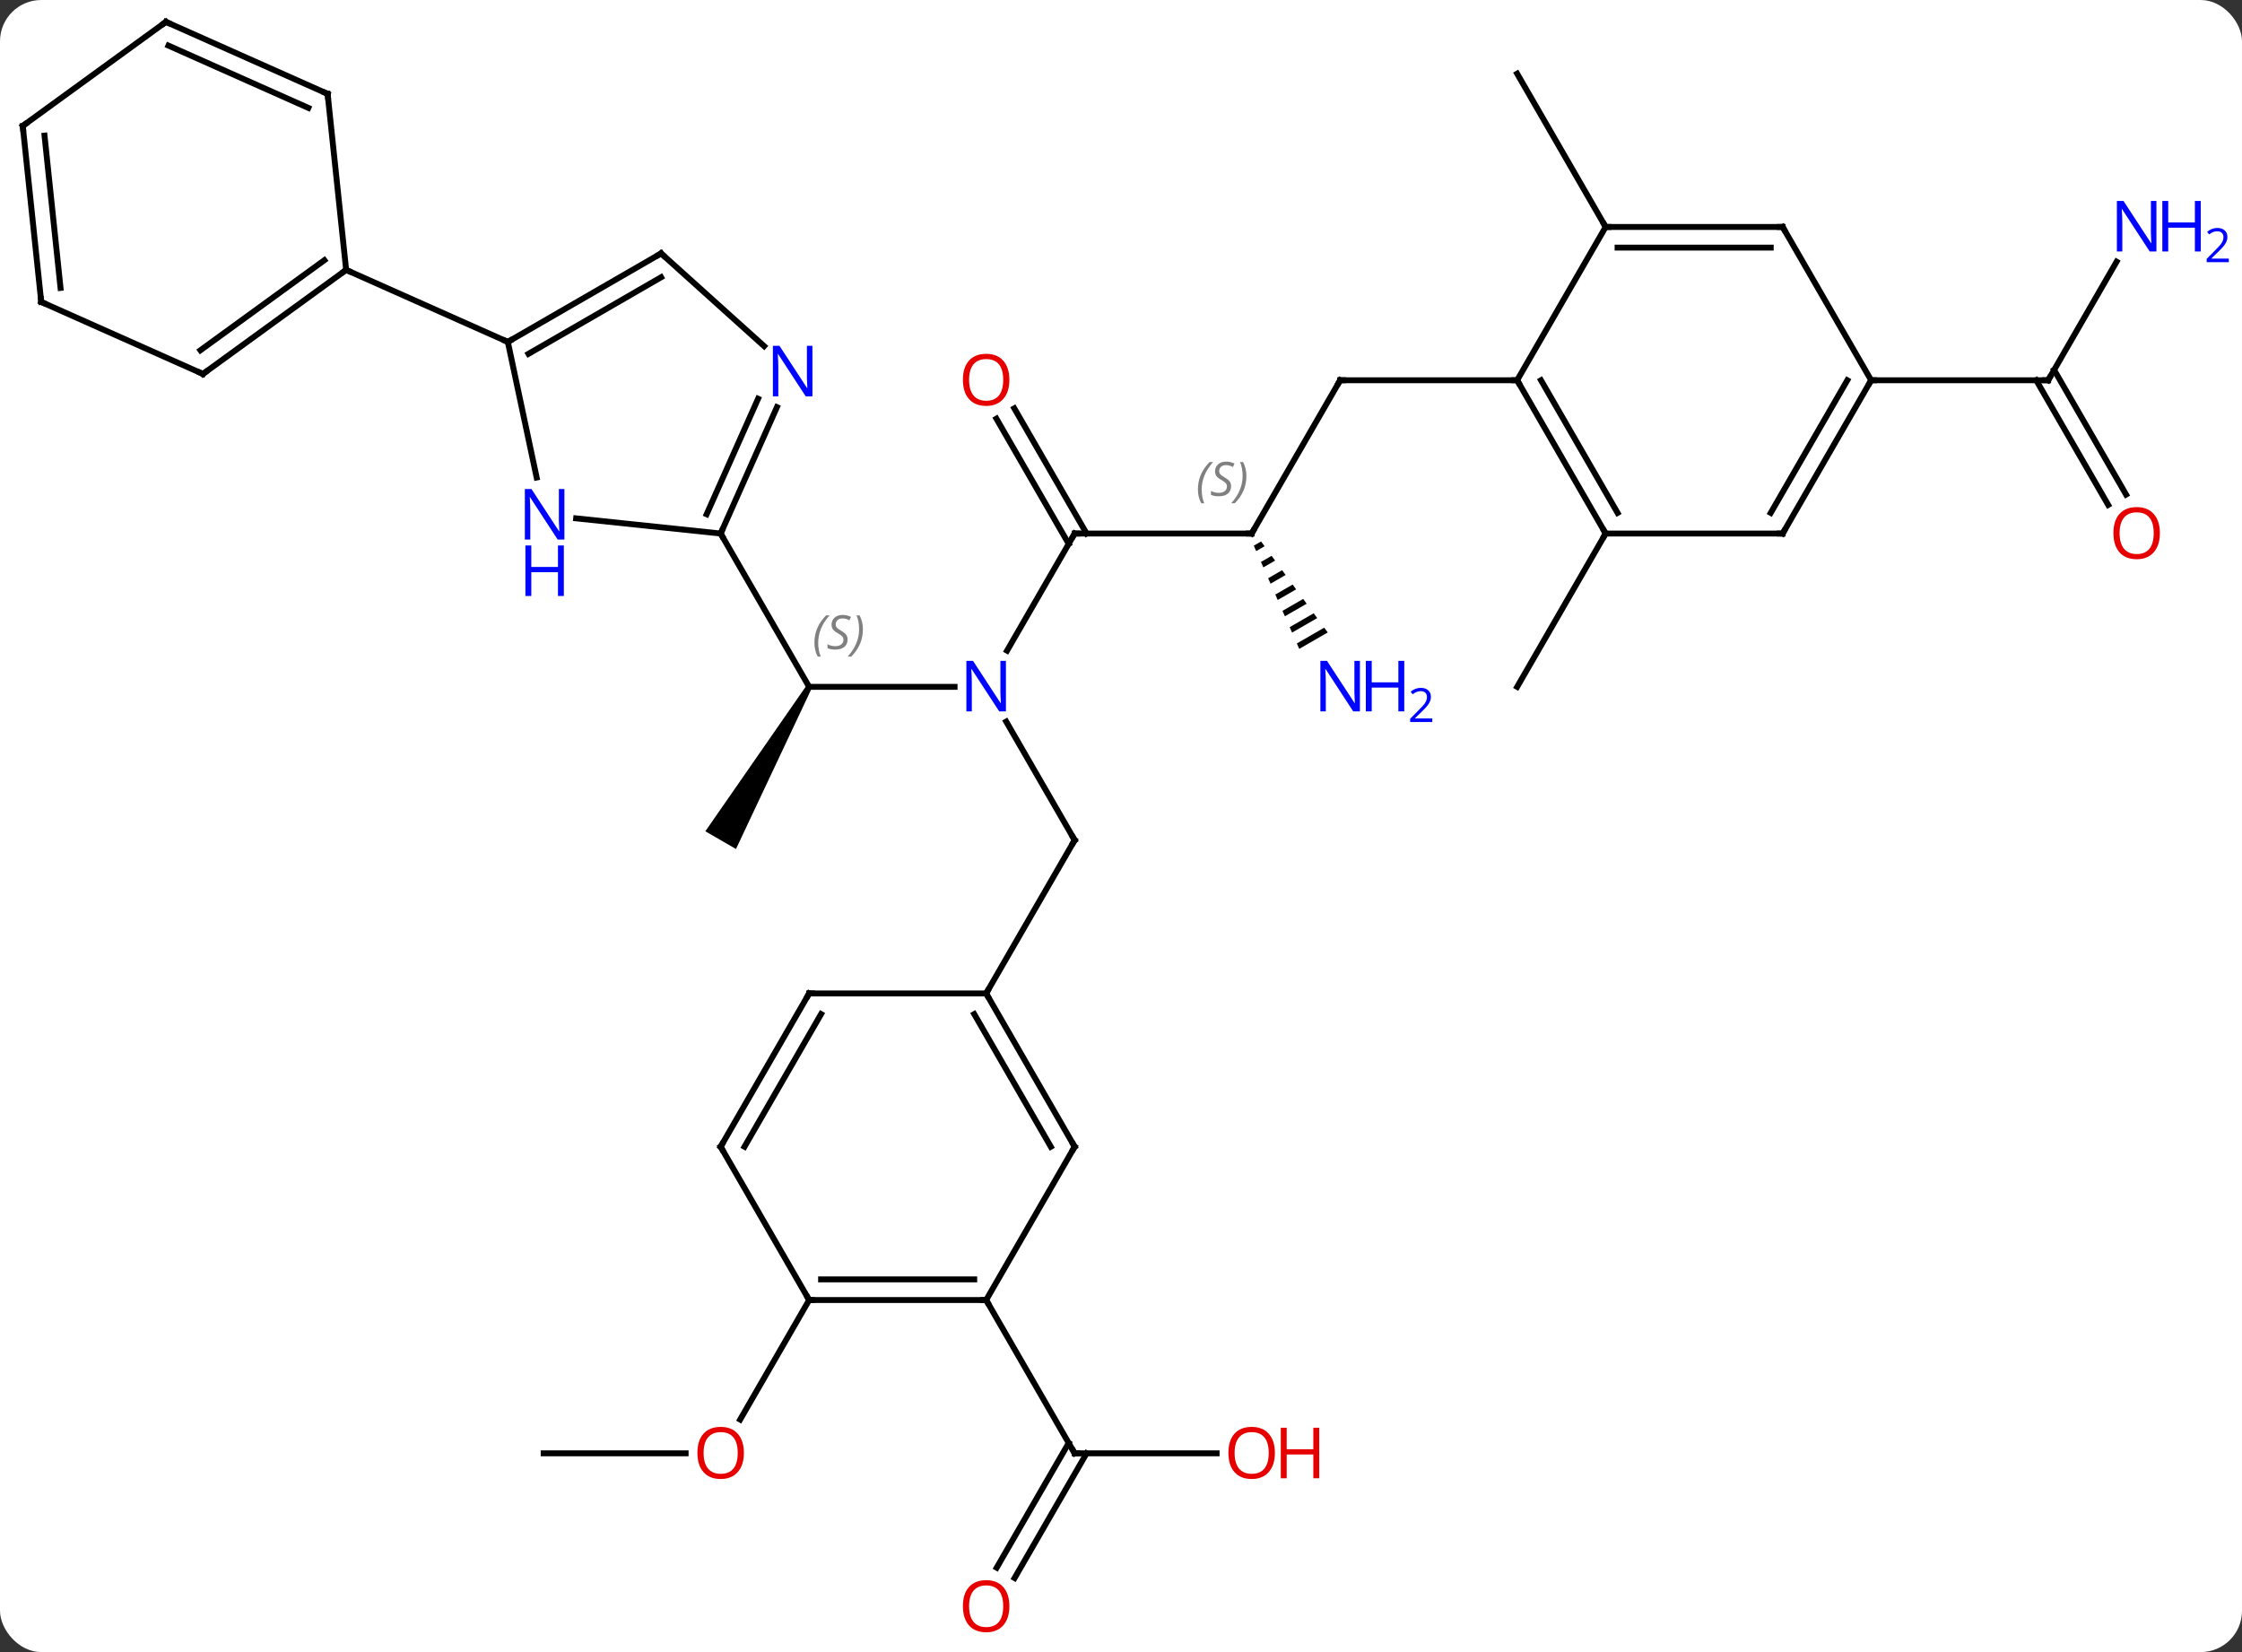 <svg width="380" viewBox="0 0 380 280" style="fill-opacity:1; color-rendering:auto; color-interpolation:auto; text-rendering:auto; stroke:black; stroke-linecap:square; stroke-miterlimit:10; shape-rendering:auto; stroke-opacity:1; fill:black; stroke-dasharray:none; font-weight:normal; stroke-width:1; font-family:'Open Sans'; font-style:normal; stroke-linejoin:miter; font-size:12; stroke-dashoffset:0; image-rendering:auto;" height="280" class="cas-substance-image" xmlns:xlink="http://www.w3.org/1999/xlink" xmlns="http://www.w3.org/2000/svg"><rect x="0" y="0" width="380" height="280" fill="#333333" stroke="none"/><svg class="cas-substance-single-component"><rect y="0" x="0" width="380" stroke="none" ry="7" rx="7" height="280" fill="white" class="cas-substance-group"/><svg y="0" x="0" width="380" viewBox="0 0 380 280" style="fill:black;" height="280" class="cas-substance-single-component-image"><svg><g><g transform="translate(183,138)" style="text-rendering:geometricPrecision; color-rendering:optimizeQuality; color-interpolation:linearRGB; stroke-linecap:butt; image-rendering:optimizeQuality;"><line y2="-21.591" y1="-21.591" x2="-45.855" x1="-21.207" style="fill:none;"/><line y2="4.389" y1="-15.703" x2="-0.855" x1="-12.455" style="fill:none;"/><line y2="-47.574" y1="-27.729" x2="-0.855" x1="-12.311" style="fill:none;"/><path style="stroke:none;" d="M-46.288 -21.841 L-45.422 -21.341 L-58.257 5.889 L-63.453 2.889 Z"/><line y2="-47.574" y1="-21.591" x2="-60.855" x1="-45.855" style="fill:none;"/><line y2="30.369" y1="4.389" x2="-15.855" x1="-0.855" style="fill:none;"/><line y2="-47.574" y1="-47.574" x2="29.145" x1="-0.855" style="fill:none;"/><line y2="-68.793" y1="-47.574" x2="-11.086" x1="1.166" style="fill:none;"/><line y2="-67.043" y1="-45.824" x2="-14.117" x1="-1.865" style="fill:none;"/><line y2="-73.554" y1="-47.574" x2="44.145" x1="29.145" style="fill:none;"/><path style="stroke:none;" d="M30.742 -46.235 L29.506 -45.522 L29.506 -45.522 L29.911 -44.601 L29.911 -44.601 L31.337 -45.423 L30.742 -46.235 ZM32.526 -43.8 L30.722 -42.76 L30.722 -42.76 L31.128 -41.839 L31.128 -41.839 L33.12 -42.988 L33.12 -42.988 L32.526 -43.8 ZM34.31 -41.365 L31.939 -39.997 L31.939 -39.997 L32.345 -39.077 L32.345 -39.077 L34.904 -40.553 L34.904 -40.553 L34.31 -41.365 ZM36.094 -38.929 L33.156 -37.235 L33.156 -37.235 L33.561 -36.314 L36.688 -38.117 L36.094 -38.929 ZM37.878 -36.494 L34.372 -34.473 L34.372 -34.473 L34.778 -33.552 L34.778 -33.552 L38.472 -35.682 L38.472 -35.682 L37.878 -36.494 ZM39.662 -34.059 L35.589 -31.71 L35.589 -31.71 L35.995 -30.789 L35.995 -30.789 L40.256 -33.247 L40.256 -33.247 L39.662 -34.059 ZM41.446 -31.623 L36.806 -28.948 L37.211 -28.027 L37.211 -28.027 L42.04 -30.812 L42.04 -30.812 L41.446 -31.623 Z"/><line y2="-73.554" y1="-73.554" x2="74.145" x1="44.145" style="fill:none;"/><line y2="108.312" y1="108.312" x2="23.207" x1="-0.855" style="fill:none;"/><line y2="127.695" y1="106.562" x2="-14.067" x1="-1.865" style="fill:none;"/><line y2="129.445" y1="108.312" x2="-11.036" x1="1.166" style="fill:none;"/><line y2="82.332" y1="108.312" x2="-15.855" x1="-0.855" style="fill:none;"/><line y2="108.312" y1="108.312" x2="-90.855" x1="-66.793" style="fill:none;"/><line y2="82.332" y1="102.59" x2="-45.855" x1="-57.551" style="fill:none;"/><line y2="-47.574" y1="-21.591" x2="89.145" x1="74.145" style="fill:none;"/><line y2="-99.534" y1="-125.514" x2="89.145" x1="74.145" style="fill:none;"/><line y2="-93.646" y1="-73.554" x2="175.745" x1="164.145" style="fill:none;"/><line y2="-52.427" y1="-73.554" x2="174.322" x1="162.124" style="fill:none;"/><line y2="-54.177" y1="-75.304" x2="177.354" x1="165.155" style="fill:none;"/><line y2="-73.554" y1="-73.554" x2="134.145" x1="164.145" style="fill:none;"/><line y2="-50.148" y1="-47.574" x2="-85.349" x1="-60.855" style="fill:none;"/><line y2="-68.996" y1="-47.574" x2="-51.316" x1="-60.855" style="fill:none;"/><line y2="-70.419" y1="-50.844" x2="-54.513" x1="-63.23" style="fill:none;"/><line y2="-80.052" y1="-57.072" x2="-96.927" x1="-92.042" style="fill:none;"/><line y2="-95.052" y1="-79.335" x2="-70.947" x1="-53.489" style="fill:none;"/><line y2="-95.052" y1="-80.052" x2="-70.947" x1="-96.927" style="fill:none;"/><line y2="-91.011" y1="-78.031" x2="-70.947" x1="-93.427" style="fill:none;"/><line y2="-92.256" y1="-80.052" x2="-124.332" x1="-96.927" style="fill:none;"/><line y2="56.349" y1="30.369" x2="-0.855" x1="-15.855" style="fill:none;"/><line y2="56.349" y1="33.869" x2="-4.896" x1="-17.876" style="fill:none;"/><line y2="30.369" y1="30.369" x2="-45.855" x1="-15.855" style="fill:none;"/><line y2="82.332" y1="56.349" x2="-15.855" x1="-0.855" style="fill:none;"/><line y2="56.349" y1="30.369" x2="-60.855" x1="-45.855" style="fill:none;"/><line y2="56.349" y1="33.869" x2="-56.814" x1="-43.834" style="fill:none;"/><line y2="82.332" y1="82.332" x2="-45.855" x1="-15.855" style="fill:none;"/><line y2="78.832" y1="78.832" x2="-43.834" x1="-17.876" style="fill:none;"/><line y2="82.332" y1="56.349" x2="-45.855" x1="-60.855" style="fill:none;"/><line y2="-47.574" y1="-73.554" x2="89.145" x1="74.145" style="fill:none;"/><line y2="-51.074" y1="-73.554" x2="91.166" x1="78.186" style="fill:none;"/><line y2="-99.534" y1="-73.554" x2="89.145" x1="74.145" style="fill:none;"/><line y2="-47.574" y1="-47.574" x2="119.145" x1="89.145" style="fill:none;"/><line y2="-99.534" y1="-99.534" x2="119.145" x1="89.145" style="fill:none;"/><line y2="-96.034" y1="-96.034" x2="117.124" x1="91.166" style="fill:none;"/><line y2="-73.554" y1="-47.574" x2="134.145" x1="119.145" style="fill:none;"/><line y2="-73.554" y1="-51.074" x2="130.103" x1="117.124" style="fill:none;"/><line y2="-73.554" y1="-99.534" x2="134.145" x1="119.145" style="fill:none;"/><line y2="-74.622" y1="-92.256" x2="-148.605" x1="-124.332" style="fill:none;"/><line y2="-78.641" y1="-93.9" x2="-149.027" x1="-128.024" style="fill:none;"/><line y2="-122.091" y1="-92.256" x2="-127.47" x1="-124.332" style="fill:none;"/><line y2="-86.823" y1="-74.622" x2="-176.01" x1="-148.605" style="fill:none;"/><line y2="-134.292" y1="-122.091" x2="-154.875" x1="-127.47" style="fill:none;"/><line y2="-130.273" y1="-119.715" x2="-154.452" x1="-130.74" style="fill:none;"/><line y2="-116.658" y1="-86.823" x2="-179.145" x1="-176.01" style="fill:none;"/><line y2="-115.014" y1="-89.198" x2="-175.453" x1="-172.74" style="fill:none;"/><line y2="-116.658" y1="-134.292" x2="-179.145" x1="-154.875" style="fill:none;"/></g><g transform="translate(183,138)" style="fill:rgb(0,5,255); text-rendering:geometricPrecision; color-rendering:optimizeQuality; image-rendering:optimizeQuality; font-family:'Open Sans'; stroke:rgb(0,5,255); color-interpolation:linearRGB;"><path style="stroke:none;" d="M-12.503 -17.435 L-13.644 -17.435 L-18.332 -24.622 L-18.378 -24.622 Q-18.285 -23.357 -18.285 -22.31 L-18.285 -17.435 L-19.207 -17.435 L-19.207 -25.997 L-18.082 -25.997 L-13.41 -18.841 L-13.363 -18.841 Q-13.363 -18.997 -13.41 -19.857 Q-13.457 -20.716 -13.441 -21.091 L-13.441 -25.997 L-12.503 -25.997 L-12.503 -17.435 Z"/></g><g transform="translate(183,138)" style="font-size:8.4px; fill:gray; text-rendering:geometricPrecision; image-rendering:optimizeQuality; color-rendering:optimizeQuality; font-family:'Open Sans'; font-style:italic; stroke:gray; color-interpolation:linearRGB;"><path style="stroke:none;" d="M-44.964 -29.048 Q-44.964 -30.376 -44.495 -31.501 Q-44.026 -32.626 -42.995 -33.704 L-42.386 -33.704 Q-43.354 -32.642 -43.839 -31.47 Q-44.323 -30.298 -44.323 -29.064 Q-44.323 -27.736 -43.886 -26.72 L-44.401 -26.72 Q-44.964 -27.751 -44.964 -29.048 ZM-39.341 -29.642 Q-39.341 -28.814 -39.888 -28.361 Q-40.435 -27.908 -41.435 -27.908 Q-41.841 -27.908 -42.154 -27.962 Q-42.466 -28.017 -42.747 -28.158 L-42.747 -28.814 Q-42.122 -28.486 -41.419 -28.486 Q-40.794 -28.486 -40.419 -28.783 Q-40.044 -29.079 -40.044 -29.595 Q-40.044 -29.908 -40.247 -30.134 Q-40.45 -30.361 -41.013 -30.689 Q-41.607 -31.017 -41.833 -31.345 Q-42.06 -31.673 -42.06 -32.126 Q-42.06 -32.861 -41.544 -33.322 Q-41.029 -33.783 -40.185 -33.783 Q-39.81 -33.783 -39.474 -33.704 Q-39.138 -33.626 -38.763 -33.454 L-39.029 -32.861 Q-39.279 -33.017 -39.599 -33.103 Q-39.919 -33.189 -40.185 -33.189 Q-40.716 -33.189 -41.036 -32.915 Q-41.357 -32.642 -41.357 -32.173 Q-41.357 -31.97 -41.286 -31.822 Q-41.216 -31.673 -41.075 -31.54 Q-40.935 -31.408 -40.513 -31.158 Q-39.95 -30.814 -39.747 -30.619 Q-39.544 -30.423 -39.443 -30.189 Q-39.341 -29.954 -39.341 -29.642 ZM-36.747 -31.361 Q-36.747 -30.033 -37.223 -28.9 Q-37.7 -27.767 -38.715 -26.72 L-39.325 -26.72 Q-37.387 -28.876 -37.387 -31.361 Q-37.387 -32.689 -37.825 -33.704 L-37.309 -33.704 Q-36.747 -32.642 -36.747 -31.361 Z"/></g><g transform="translate(183,138)" style="stroke-linecap:butt; font-size:8.4px; text-rendering:geometricPrecision; image-rendering:optimizeQuality; color-rendering:optimizeQuality; font-family:'Open Sans'; font-style:italic; color-interpolation:linearRGB; stroke-miterlimit:5;"><path style="fill:none;" d="M-1.105 3.956 L-0.855 4.389 L-1.105 4.822"/><path style="fill:none;" d="M-1.105 -47.141 L-0.855 -47.574 L-0.355 -47.574"/><path style="fill:none;" d="M28.645 -47.574 L29.145 -47.574 L29.395 -48.007"/><path style="fill:gray; stroke:none;" d="M20.037 -55.031 Q20.037 -56.359 20.505 -57.484 Q20.974 -58.609 22.005 -59.687 L22.615 -59.687 Q21.646 -58.625 21.162 -57.453 Q20.677 -56.281 20.677 -55.047 Q20.677 -53.719 21.115 -52.703 L20.599 -52.703 Q20.037 -53.734 20.037 -55.031 ZM25.659 -55.625 Q25.659 -54.797 25.112 -54.344 Q24.565 -53.891 23.565 -53.891 Q23.159 -53.891 22.846 -53.945 Q22.534 -54 22.253 -54.141 L22.253 -54.797 Q22.878 -54.469 23.581 -54.469 Q24.206 -54.469 24.581 -54.766 Q24.956 -55.062 24.956 -55.578 Q24.956 -55.891 24.753 -56.117 Q24.55 -56.344 23.987 -56.672 Q23.393 -57 23.167 -57.328 Q22.94 -57.656 22.94 -58.109 Q22.94 -58.844 23.456 -59.305 Q23.971 -59.766 24.815 -59.766 Q25.19 -59.766 25.526 -59.687 Q25.862 -59.609 26.237 -59.437 L25.971 -58.844 Q25.721 -59 25.401 -59.086 Q25.081 -59.172 24.815 -59.172 Q24.284 -59.172 23.964 -58.898 Q23.643 -58.625 23.643 -58.156 Q23.643 -57.953 23.714 -57.805 Q23.784 -57.656 23.925 -57.523 Q24.065 -57.391 24.487 -57.141 Q25.05 -56.797 25.253 -56.601 Q25.456 -56.406 25.558 -56.172 Q25.659 -55.937 25.659 -55.625 ZM28.253 -57.344 Q28.253 -56.016 27.777 -54.883 Q27.3 -53.75 26.285 -52.703 L25.675 -52.703 Q27.613 -54.859 27.613 -57.344 Q27.613 -58.672 27.175 -59.687 L27.691 -59.687 Q28.253 -58.625 28.253 -57.344 Z"/></g><g transform="translate(183,138)" style="stroke-linecap:butt; fill:rgb(230,0,0); text-rendering:geometricPrecision; color-rendering:optimizeQuality; image-rendering:optimizeQuality; font-family:'Open Sans'; stroke:rgb(230,0,0); color-interpolation:linearRGB; stroke-miterlimit:5;"><path style="stroke:none;" d="M-11.918 -73.624 Q-11.918 -71.562 -12.957 -70.382 Q-13.996 -69.202 -15.839 -69.202 Q-17.73 -69.202 -18.761 -70.367 Q-19.793 -71.531 -19.793 -73.64 Q-19.793 -75.734 -18.761 -76.882 Q-17.73 -78.031 -15.839 -78.031 Q-13.98 -78.031 -12.949 -76.859 Q-11.918 -75.687 -11.918 -73.624 ZM-18.746 -73.624 Q-18.746 -71.89 -18.003 -70.984 Q-17.261 -70.077 -15.839 -70.077 Q-14.418 -70.077 -13.691 -70.976 Q-12.964 -71.874 -12.964 -73.624 Q-12.964 -75.359 -13.691 -76.249 Q-14.418 -77.14 -15.839 -77.14 Q-17.261 -77.14 -18.003 -76.242 Q-18.746 -75.343 -18.746 -73.624 Z"/><path style="fill:none; stroke:black;" d="M43.895 -73.121 L44.145 -73.554 L44.645 -73.554"/><path style="fill:rgb(0,5,255); stroke:none;" d="M47.497 -17.435 L46.356 -17.435 L41.668 -24.622 L41.622 -24.622 Q41.715 -23.357 41.715 -22.31 L41.715 -17.435 L40.793 -17.435 L40.793 -25.997 L41.918 -25.997 L46.59 -18.841 L46.637 -18.841 Q46.637 -18.997 46.59 -19.857 Q46.543 -20.716 46.559 -21.091 L46.559 -25.997 L47.497 -25.997 L47.497 -17.435 Z"/><path style="fill:rgb(0,5,255); stroke:none;" d="M55.012 -17.435 L54.012 -17.435 L54.012 -21.466 L49.497 -21.466 L49.497 -17.435 L48.497 -17.435 L48.497 -25.997 L49.497 -25.997 L49.497 -22.357 L54.012 -22.357 L54.012 -25.997 L55.012 -25.997 L55.012 -17.435 Z"/><path style="fill:rgb(0,5,255); stroke:none;" d="M59.762 -15.625 L56.012 -15.625 L56.012 -16.188 L57.512 -17.703 Q58.2 -18.391 58.418 -18.688 Q58.637 -18.985 58.747 -19.266 Q58.856 -19.547 58.856 -19.875 Q58.856 -20.328 58.583 -20.594 Q58.309 -20.86 57.809 -20.86 Q57.465 -20.86 57.145 -20.743 Q56.825 -20.625 56.434 -20.328 L56.09 -20.766 Q56.872 -21.422 57.809 -21.422 Q58.606 -21.422 59.067 -21.008 Q59.528 -20.594 59.528 -19.907 Q59.528 -19.36 59.223 -18.828 Q58.918 -18.297 58.075 -17.485 L56.825 -16.266 L56.825 -16.235 L59.762 -16.235 L59.762 -15.625 Z"/><path style="fill:none; stroke:black;" d="M-0.355 108.312 L-0.855 108.312 L-1.105 107.879"/><path style="stroke:none;" d="M33.083 108.242 Q33.083 110.304 32.043 111.484 Q31.004 112.664 29.161 112.664 Q27.27 112.664 26.239 111.499 Q25.207 110.335 25.207 108.226 Q25.207 106.132 26.239 104.984 Q27.27 103.835 29.161 103.835 Q31.02 103.835 32.051 105.007 Q33.083 106.179 33.083 108.242 ZM26.254 108.242 Q26.254 109.976 26.997 110.882 Q27.739 111.789 29.161 111.789 Q30.582 111.789 31.309 110.89 Q32.036 109.992 32.036 108.242 Q32.036 106.507 31.309 105.617 Q30.582 104.726 29.161 104.726 Q27.739 104.726 26.997 105.624 Q26.254 106.523 26.254 108.242 Z"/><path style="stroke:none;" d="M40.598 112.539 L39.598 112.539 L39.598 108.507 L35.083 108.507 L35.083 112.539 L34.083 112.539 L34.083 103.976 L35.083 103.976 L35.083 107.617 L39.598 107.617 L39.598 103.976 L40.598 103.976 L40.598 112.539 Z"/><path style="stroke:none;" d="M-11.918 134.222 Q-11.918 136.284 -12.957 137.464 Q-13.996 138.644 -15.839 138.644 Q-17.73 138.644 -18.761 137.48 Q-19.793 136.315 -19.793 134.206 Q-19.793 132.112 -18.761 130.964 Q-17.73 129.815 -15.839 129.815 Q-13.98 129.815 -12.949 130.987 Q-11.918 132.159 -11.918 134.222 ZM-18.746 134.222 Q-18.746 135.956 -18.003 136.862 Q-17.261 137.769 -15.839 137.769 Q-14.418 137.769 -13.691 136.87 Q-12.964 135.972 -12.964 134.222 Q-12.964 132.487 -13.691 131.597 Q-14.418 130.706 -15.839 130.706 Q-17.261 130.706 -18.003 131.605 Q-18.746 132.503 -18.746 134.222 Z"/><path style="stroke:none;" d="M-56.917 108.242 Q-56.917 110.304 -57.957 111.484 Q-58.996 112.664 -60.839 112.664 Q-62.73 112.664 -63.761 111.499 Q-64.793 110.335 -64.793 108.226 Q-64.793 106.132 -63.761 104.984 Q-62.73 103.835 -60.839 103.835 Q-58.98 103.835 -57.949 105.007 Q-56.917 106.179 -56.917 108.242 ZM-63.746 108.242 Q-63.746 109.976 -63.003 110.882 Q-62.261 111.789 -60.839 111.789 Q-59.417 111.789 -58.691 110.89 Q-57.964 109.992 -57.964 108.242 Q-57.964 106.507 -58.691 105.617 Q-59.417 104.726 -60.839 104.726 Q-62.261 104.726 -63.003 105.624 Q-63.746 106.523 -63.746 108.242 Z"/><path style="fill:none; stroke:black;" d="M164.395 -73.987 L164.145 -73.554 L163.645 -73.554"/><path style="fill:rgb(0,5,255); stroke:none;" d="M182.497 -95.378 L181.356 -95.378 L176.668 -102.565 L176.622 -102.565 Q176.715 -101.3 176.715 -100.253 L176.715 -95.378 L175.793 -95.378 L175.793 -103.94 L176.918 -103.94 L181.59 -96.784 L181.637 -96.784 Q181.637 -96.94 181.59 -97.8 Q181.543 -98.659 181.559 -99.034 L181.559 -103.94 L182.497 -103.94 L182.497 -95.378 Z"/><path style="fill:rgb(0,5,255); stroke:none;" d="M190.012 -95.378 L189.012 -95.378 L189.012 -99.409 L184.497 -99.409 L184.497 -95.378 L183.497 -95.378 L183.497 -103.94 L184.497 -103.94 L184.497 -100.3 L189.012 -100.3 L189.012 -103.94 L190.012 -103.94 L190.012 -95.378 Z"/><path style="fill:rgb(0,5,255); stroke:none;" d="M194.762 -93.568 L191.012 -93.568 L191.012 -94.131 L192.512 -95.647 Q193.2 -96.334 193.418 -96.631 Q193.637 -96.928 193.747 -97.209 Q193.856 -97.49 193.856 -97.818 Q193.856 -98.272 193.583 -98.537 Q193.309 -98.803 192.809 -98.803 Q192.465 -98.803 192.145 -98.686 Q191.825 -98.568 191.434 -98.272 L191.09 -98.709 Q191.872 -99.365 192.809 -99.365 Q193.606 -99.365 194.067 -98.951 Q194.528 -98.537 194.528 -97.85 Q194.528 -97.303 194.223 -96.772 Q193.918 -96.24 193.075 -95.428 L191.825 -94.209 L191.825 -94.178 L194.762 -94.178 L194.762 -93.568 Z"/><path style="stroke:none;" d="M183.083 -47.644 Q183.083 -45.582 182.043 -44.402 Q181.004 -43.222 179.161 -43.222 Q177.27 -43.222 176.239 -44.386 Q175.208 -45.551 175.208 -47.66 Q175.208 -49.754 176.239 -50.902 Q177.27 -52.051 179.161 -52.051 Q181.02 -52.051 182.051 -50.879 Q183.083 -49.707 183.083 -47.644 ZM176.254 -47.644 Q176.254 -45.91 176.997 -45.004 Q177.739 -44.097 179.161 -44.097 Q180.583 -44.097 181.309 -44.996 Q182.036 -45.894 182.036 -47.644 Q182.036 -49.379 181.309 -50.269 Q180.583 -51.16 179.161 -51.16 Q177.739 -51.16 176.997 -50.261 Q176.254 -49.363 176.254 -47.644 Z"/><path style="fill:none; stroke:black;" d="M-60.652 -48.031 L-60.855 -47.574 L-60.605 -47.141"/><path style="fill:rgb(0,5,255); stroke:none;" d="M-87.338 -46.553 L-88.479 -46.553 L-93.167 -53.74 L-93.213 -53.74 Q-93.12 -52.475 -93.12 -51.428 L-93.12 -46.553 L-94.042 -46.553 L-94.042 -55.115 L-92.917 -55.115 L-88.245 -47.959 L-88.198 -47.959 Q-88.198 -48.115 -88.245 -48.975 Q-88.292 -49.834 -88.276 -50.209 L-88.276 -55.115 L-87.338 -55.115 L-87.338 -46.553 Z"/><path style="fill:rgb(0,5,255); stroke:none;" d="M-87.432 -36.99 L-88.432 -36.99 L-88.432 -41.022 L-92.948 -41.022 L-92.948 -36.99 L-93.948 -36.99 L-93.948 -45.553 L-92.948 -45.553 L-92.948 -41.912 L-88.432 -41.912 L-88.432 -45.553 L-87.432 -45.553 L-87.432 -36.99 Z"/><path style="fill:rgb(0,5,255); stroke:none;" d="M-45.299 -70.823 L-46.44 -70.823 L-51.128 -78.01 L-51.174 -78.01 Q-51.081 -76.745 -51.081 -75.698 L-51.081 -70.823 L-52.003 -70.823 L-52.003 -79.385 L-50.878 -79.385 L-46.206 -72.229 L-46.159 -72.229 Q-46.159 -72.385 -46.206 -73.245 Q-46.253 -74.104 -46.237 -74.479 L-46.237 -79.385 L-45.299 -79.385 L-45.299 -70.823 Z"/><path style="fill:none; stroke:black;" d="M-96.494 -80.302 L-96.927 -80.052 L-97.384 -80.255"/><path style="fill:none; stroke:black;" d="M-70.575 -94.718 L-70.947 -95.052 L-71.38 -94.802"/><path style="fill:none; stroke:black;" d="M-15.605 30.802 L-15.855 30.369 L-15.605 29.936"/><path style="fill:none; stroke:black;" d="M-1.105 55.916 L-0.855 56.349 L-1.105 56.782"/><path style="fill:none; stroke:black;" d="M-45.355 30.369 L-45.855 30.369 L-46.105 30.802"/><path style="fill:none; stroke:black;" d="M-16.355 82.332 L-15.855 82.332 L-15.605 82.765"/><path style="fill:none; stroke:black;" d="M-60.605 55.916 L-60.855 56.349 L-60.605 56.782"/><path style="fill:none; stroke:black;" d="M-45.355 82.332 L-45.855 82.332 L-46.105 81.899"/><path style="fill:none; stroke:black;" d="M74.395 -73.121 L74.145 -73.554 L73.645 -73.554"/><path style="fill:none; stroke:black;" d="M88.895 -48.007 L89.145 -47.574 L88.895 -47.141"/><path style="fill:none; stroke:black;" d="M89.645 -99.534 L89.145 -99.534 L88.895 -99.967"/><path style="fill:none; stroke:black;" d="M118.645 -47.574 L119.145 -47.574 L119.395 -48.007"/><path style="fill:none; stroke:black;" d="M118.645 -99.534 L119.145 -99.534 L119.395 -99.101"/><path style="fill:none; stroke:black;" d="M133.895 -73.121 L134.145 -73.554 L134.645 -73.554"/><path style="fill:none; stroke:black;" d="M-124.737 -91.962 L-124.332 -92.256 L-123.875 -92.053"/><path style="fill:none; stroke:black;" d="M-148.201 -74.916 L-148.605 -74.622 L-149.062 -74.825"/><path style="fill:none; stroke:black;" d="M-127.418 -121.594 L-127.47 -122.091 L-127.927 -122.294"/><path style="fill:none; stroke:black;" d="M-175.553 -86.62 L-176.01 -86.823 L-176.062 -87.32"/><path style="fill:none; stroke:black;" d="M-154.418 -134.089 L-154.875 -134.292 L-155.28 -133.998"/><path style="fill:none; stroke:black;" d="M-179.093 -116.161 L-179.145 -116.658 L-178.74 -116.952"/></g></g></svg></svg></svg></svg>